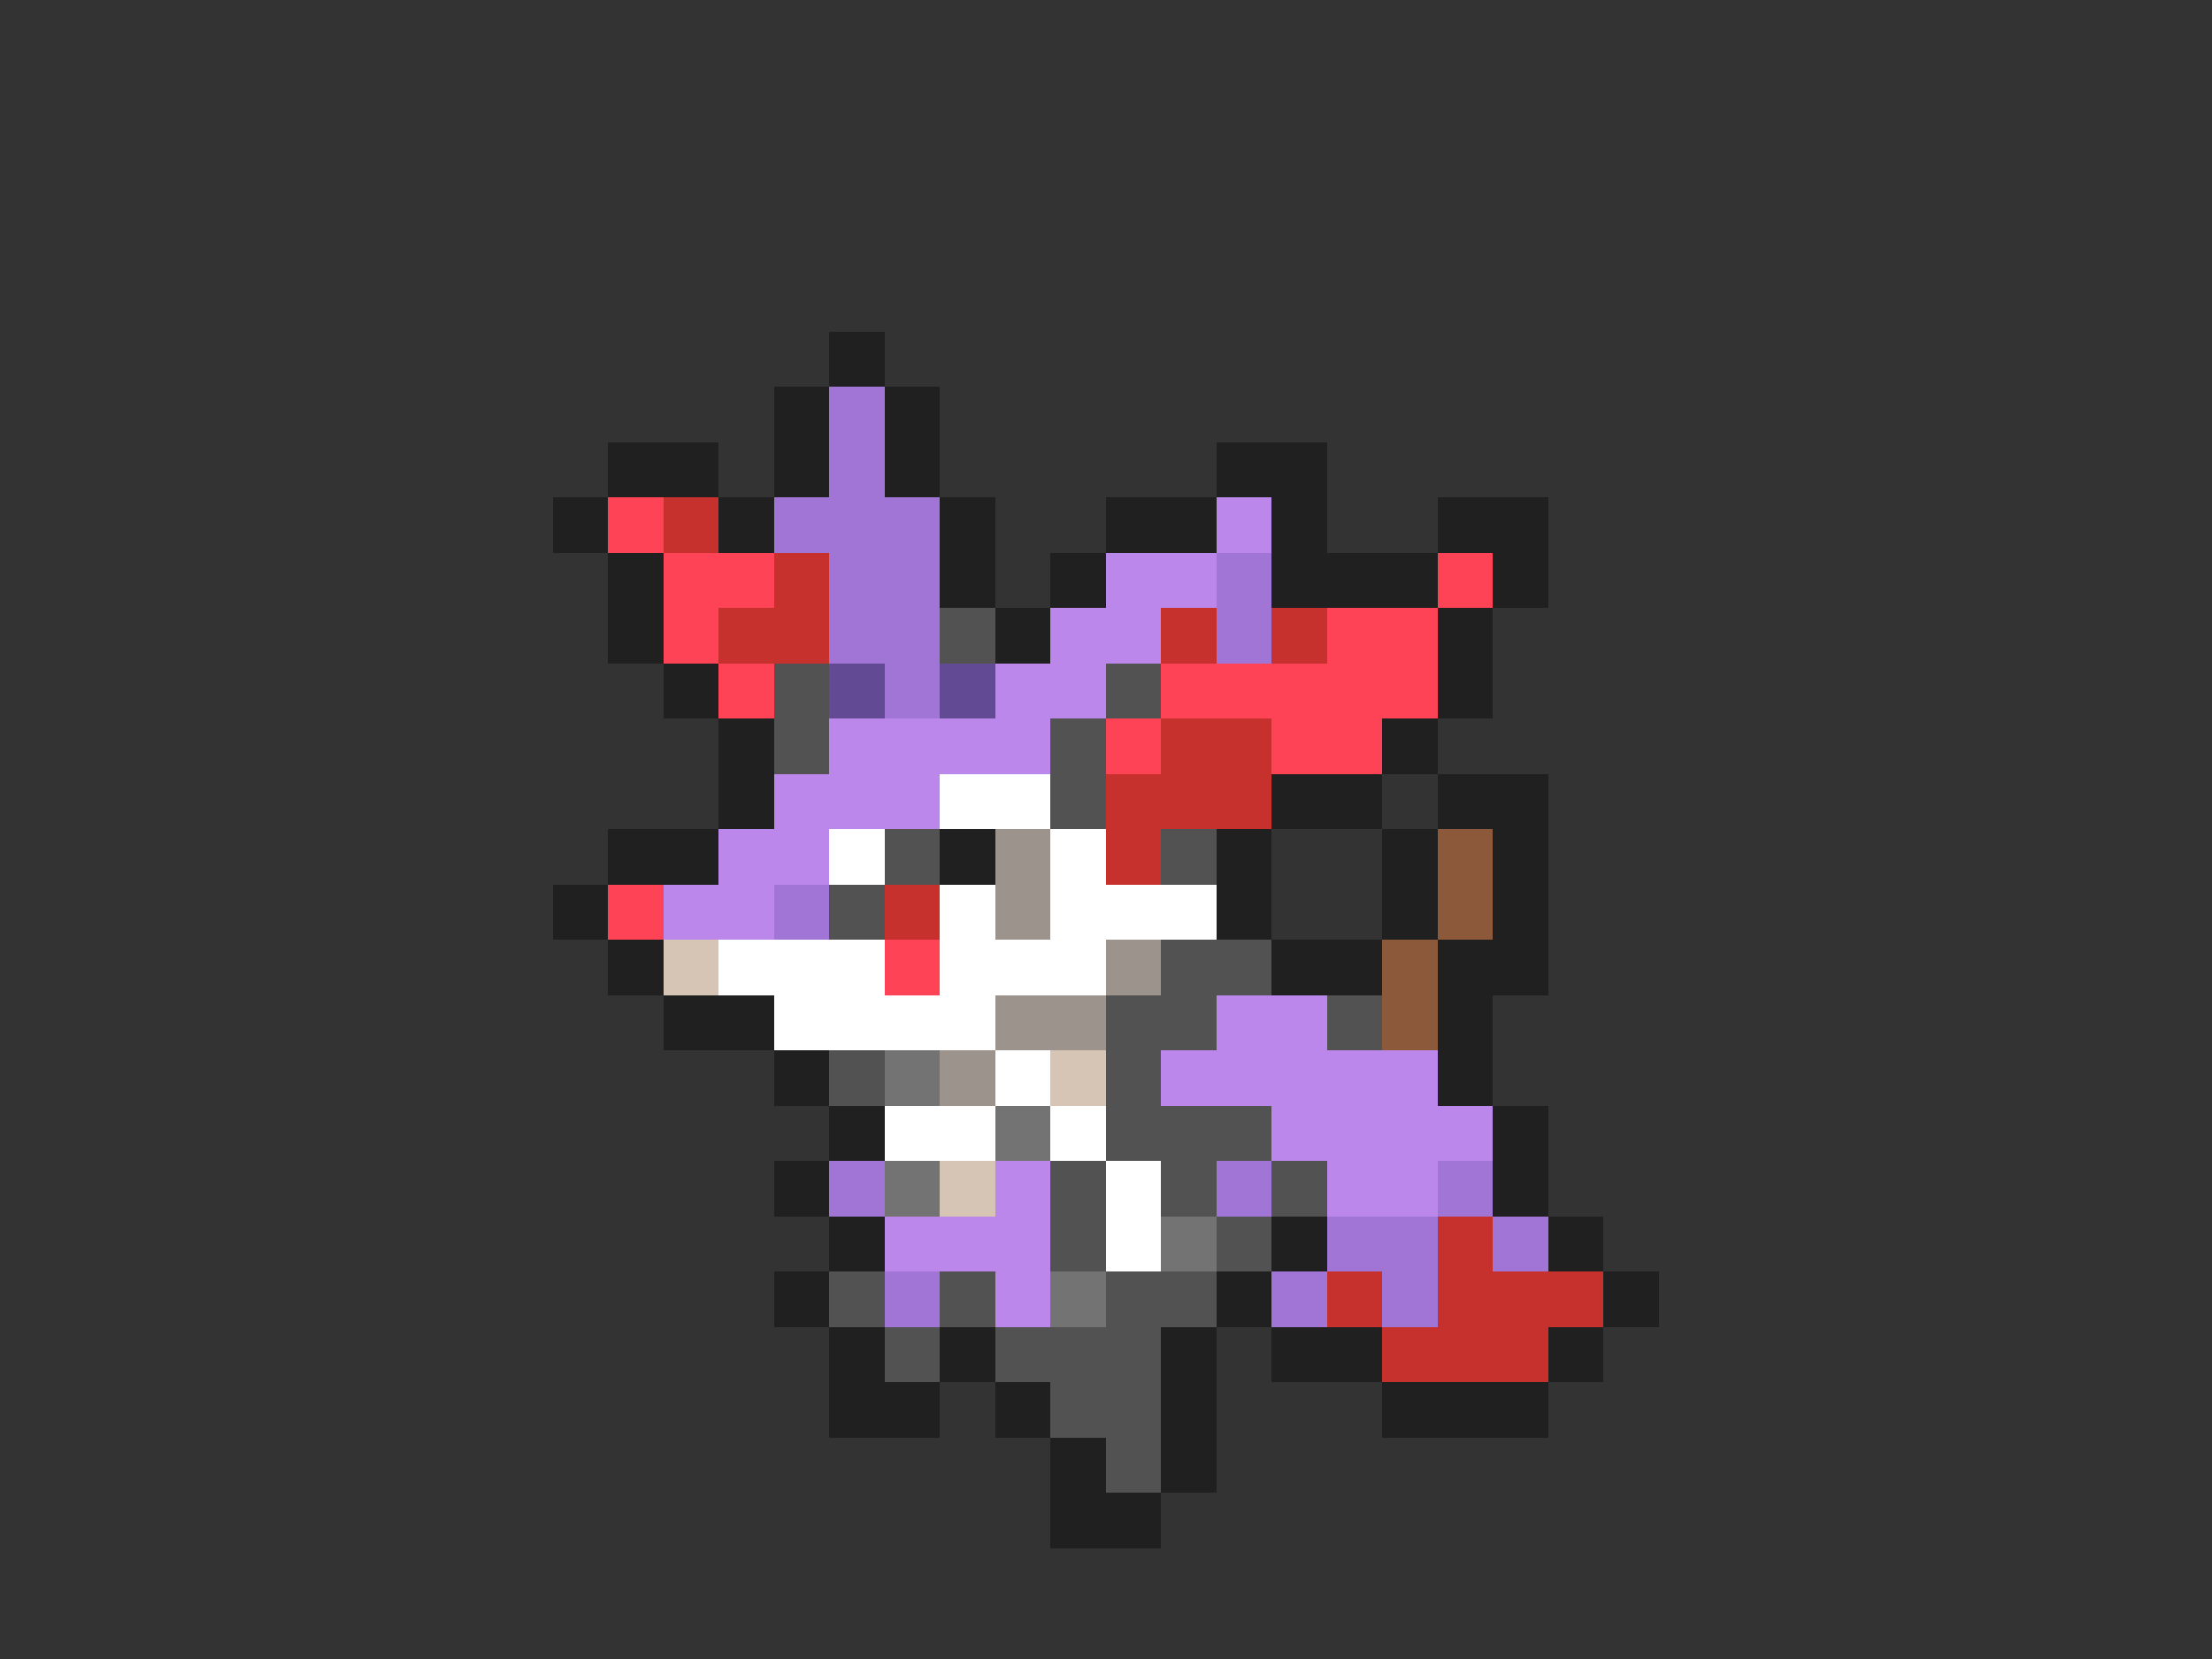 <svg xmlns="http://www.w3.org/2000/svg" viewBox="0 -0.5 40 30" shape-rendering="crispEdges">
<rect x="0" y="-0.5" width="40" height="30" fill="#333333" stroke="none"/>
<path stroke="#202020" d="M15 6h1M14 7h1M16 7h1M11 8h2M14 8h1M16 8h1M22 8h2M10 9h1M13 9h1M17 9h1M20 9h2M23 9h1M26 9h2M11 10h1M17 10h1M19 10h1M23 10h3M27 10h1M11 11h1M18 11h1M26 11h1M12 12h1M26 12h1M13 13h1M25 13h1M13 14h1M23 14h2M26 14h2M11 15h2M17 15h1M22 15h1M25 15h1M27 15h1M10 16h1M22 16h1M25 16h1M27 16h1M11 17h1M23 17h2M26 17h2M12 18h2M26 18h1M14 19h1M26 19h1M15 20h1M27 20h1M14 21h1M27 21h1M15 22h1M23 22h1M28 22h1M14 23h1M22 23h1M29 23h1M15 24h1M17 24h1M21 24h1M23 24h2M28 24h1M15 25h2M18 25h1M21 25h1M25 25h3M19 26h1M21 26h1M19 27h2" />
<path stroke="#a175d5" d="M15 7h1M15 8h1M14 9h3M15 10h2M22 10h1M15 11h2M22 11h1M16 12h1M14 16h1M15 21h1M22 21h1M26 21h1M24 22h2M27 22h1M16 23h1M23 23h1M25 23h1" />
<path stroke="#ff4356" d="M11 9h1M12 10h2M26 10h1M12 11h1M24 11h2M13 12h1M21 12h5M20 13h1M23 13h2M11 16h1M16 17h1" />
<path stroke="#c6312e" d="M12 9h1M14 10h1M13 11h2M21 11h1M23 11h1M21 13h2M20 14h3M20 15h1M16 16h1M26 22h1M24 23h1M26 23h3M25 24h3" />
<path stroke="#bc87eb" d="M22 9h1M20 10h2M19 11h2M18 12h2M15 13h4M14 14h3M13 15h2M12 16h2M22 18h2M21 19h5M23 20h4M18 21h1M24 21h2M16 22h3M18 23h1" />
<path stroke="#525252" d="M17 11h1M14 12h1M20 12h1M14 13h1M19 13h1M19 14h1M16 15h1M21 15h1M15 16h1M21 17h2M20 18h2M24 18h1M15 19h1M20 19h1M20 20h3M19 21h1M21 21h1M23 21h1M19 22h1M22 22h1M15 23h1M17 23h1M20 23h2M16 24h1M18 24h3M19 25h2M20 26h1" />
<path stroke="#624a95" d="M15 12h1M17 12h1" />
<path stroke="#ffffff" d="M17 14h2M15 15h1M19 15h1M17 16h1M19 16h3M13 17h3M17 17h3M14 18h4M18 19h1M16 20h2M19 20h1M20 21h1M20 22h1" />
<path stroke="#9c948c" d="M18 15h1M18 16h1M20 17h1M18 18h2M17 19h1" />
<path stroke="#8c5a3a" d="M26 15h1M26 16h1M25 17h1M25 18h1" />
<path stroke="#d6c5b5" d="M12 17h1M19 19h1M17 21h1" />
<path stroke="#737373" d="M16 19h1M18 20h1M16 21h1M21 22h1M19 23h1" />
</svg>